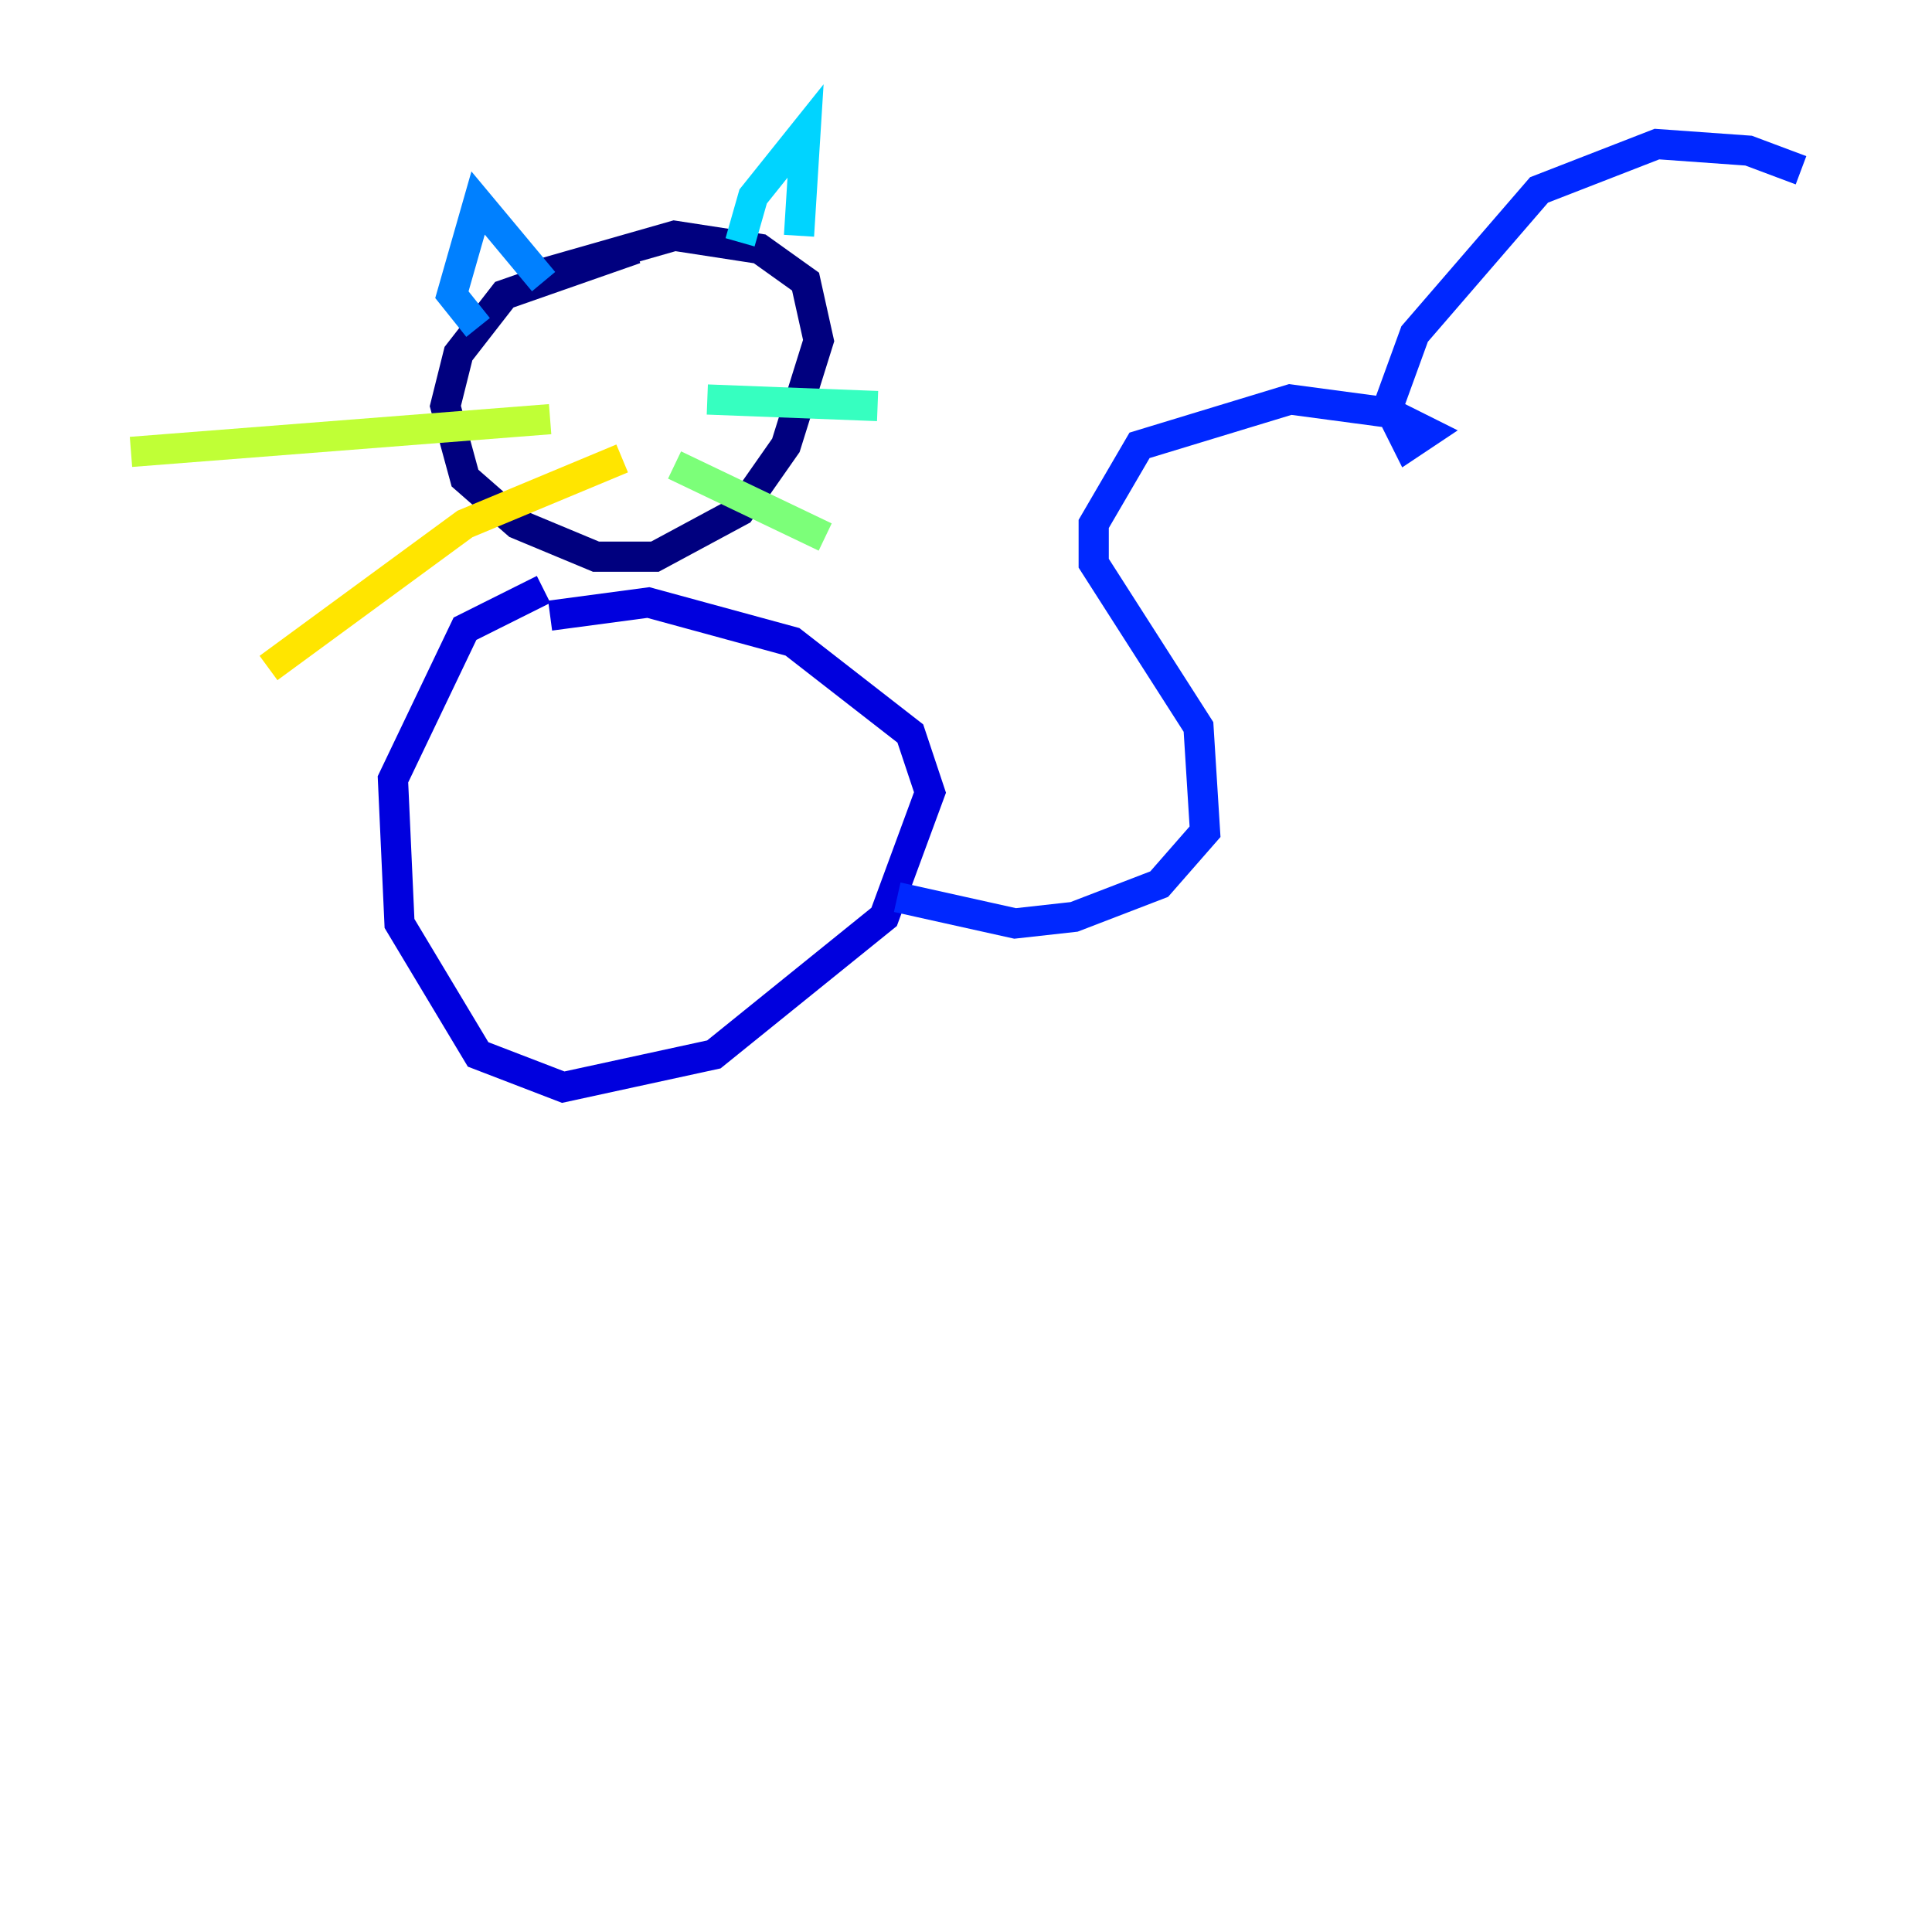 <?xml version="1.0" encoding="utf-8" ?>
<svg baseProfile="tiny" height="128" version="1.2" viewBox="0,0,128,128" width="128" xmlns="http://www.w3.org/2000/svg" xmlns:ev="http://www.w3.org/2001/xml-events" xmlns:xlink="http://www.w3.org/1999/xlink"><defs /><polyline fill="none" points="42.088,16.488 33.41,19.525 30.373,23.43 29.505,26.902 30.807,31.675 34.278,34.712 39.485,36.881 43.39,36.881 49.031,33.844 52.068,29.505 54.237,22.563 53.37,18.658 50.332,16.488 44.691,15.62 35.58,18.224" stroke="#00007f" stroke-width="2" /><polyline fill="none" points="36.014,39.051 30.807,41.654 26.034,51.634 26.468,61.18 31.675,69.858 37.315,72.027 47.295,69.858 58.576,60.746 61.614,52.502 60.312,48.597 52.502,42.522 42.956,39.919 36.447,40.786" stroke="#0000de" stroke-width="2" /><polyline fill="none" points="59.444,59.444 67.254,61.18 71.159,60.746 76.8,58.576 79.837,55.105 79.403,48.163 72.461,37.315 72.461,34.712 75.498,29.505 85.478,26.468 91.986,27.336 94.59,28.637 93.288,29.505 91.986,26.902 93.722,22.129 101.966,12.583 109.776,9.546 115.851,9.98 119.322,11.281" stroke="#0028ff" stroke-width="2" /><polyline fill="none" points="31.675,21.695 29.939,19.525 31.675,13.451 36.014,18.658" stroke="#0080ff" stroke-width="2" /><polyline fill="none" points="49.031,16.054 49.898,13.017 53.37,8.678 52.936,15.62" stroke="#00d4ff" stroke-width="2" /><polyline fill="none" points="46.861,26.468 58.142,26.902" stroke="#36ffc0" stroke-width="2" /><polyline fill="none" points="44.691,30.807 54.671,35.58" stroke="#7cff79" stroke-width="2" /><polyline fill="none" points="36.447,27.77 8.678,29.939" stroke="#c0ff36" stroke-width="2" /><polyline fill="none" points="41.22,30.373 30.807,34.712 17.79,44.258" stroke="#ffe500" stroke-width="2" /><polyline fill="none" points="39.051,23.43 39.051,23.43" stroke="#ff9400" stroke-width="2" /><polyline fill="none" points="44.691,22.997 44.691,22.997" stroke="#ff4600" stroke-width="2" /><polyline fill="none" points="37.749,24.732 37.749,24.732" stroke="#de0000" stroke-width="2" /><polyline fill="none" points="44.258,23.43 44.258,23.43" stroke="#7f0000" stroke-width="2" /></svg>